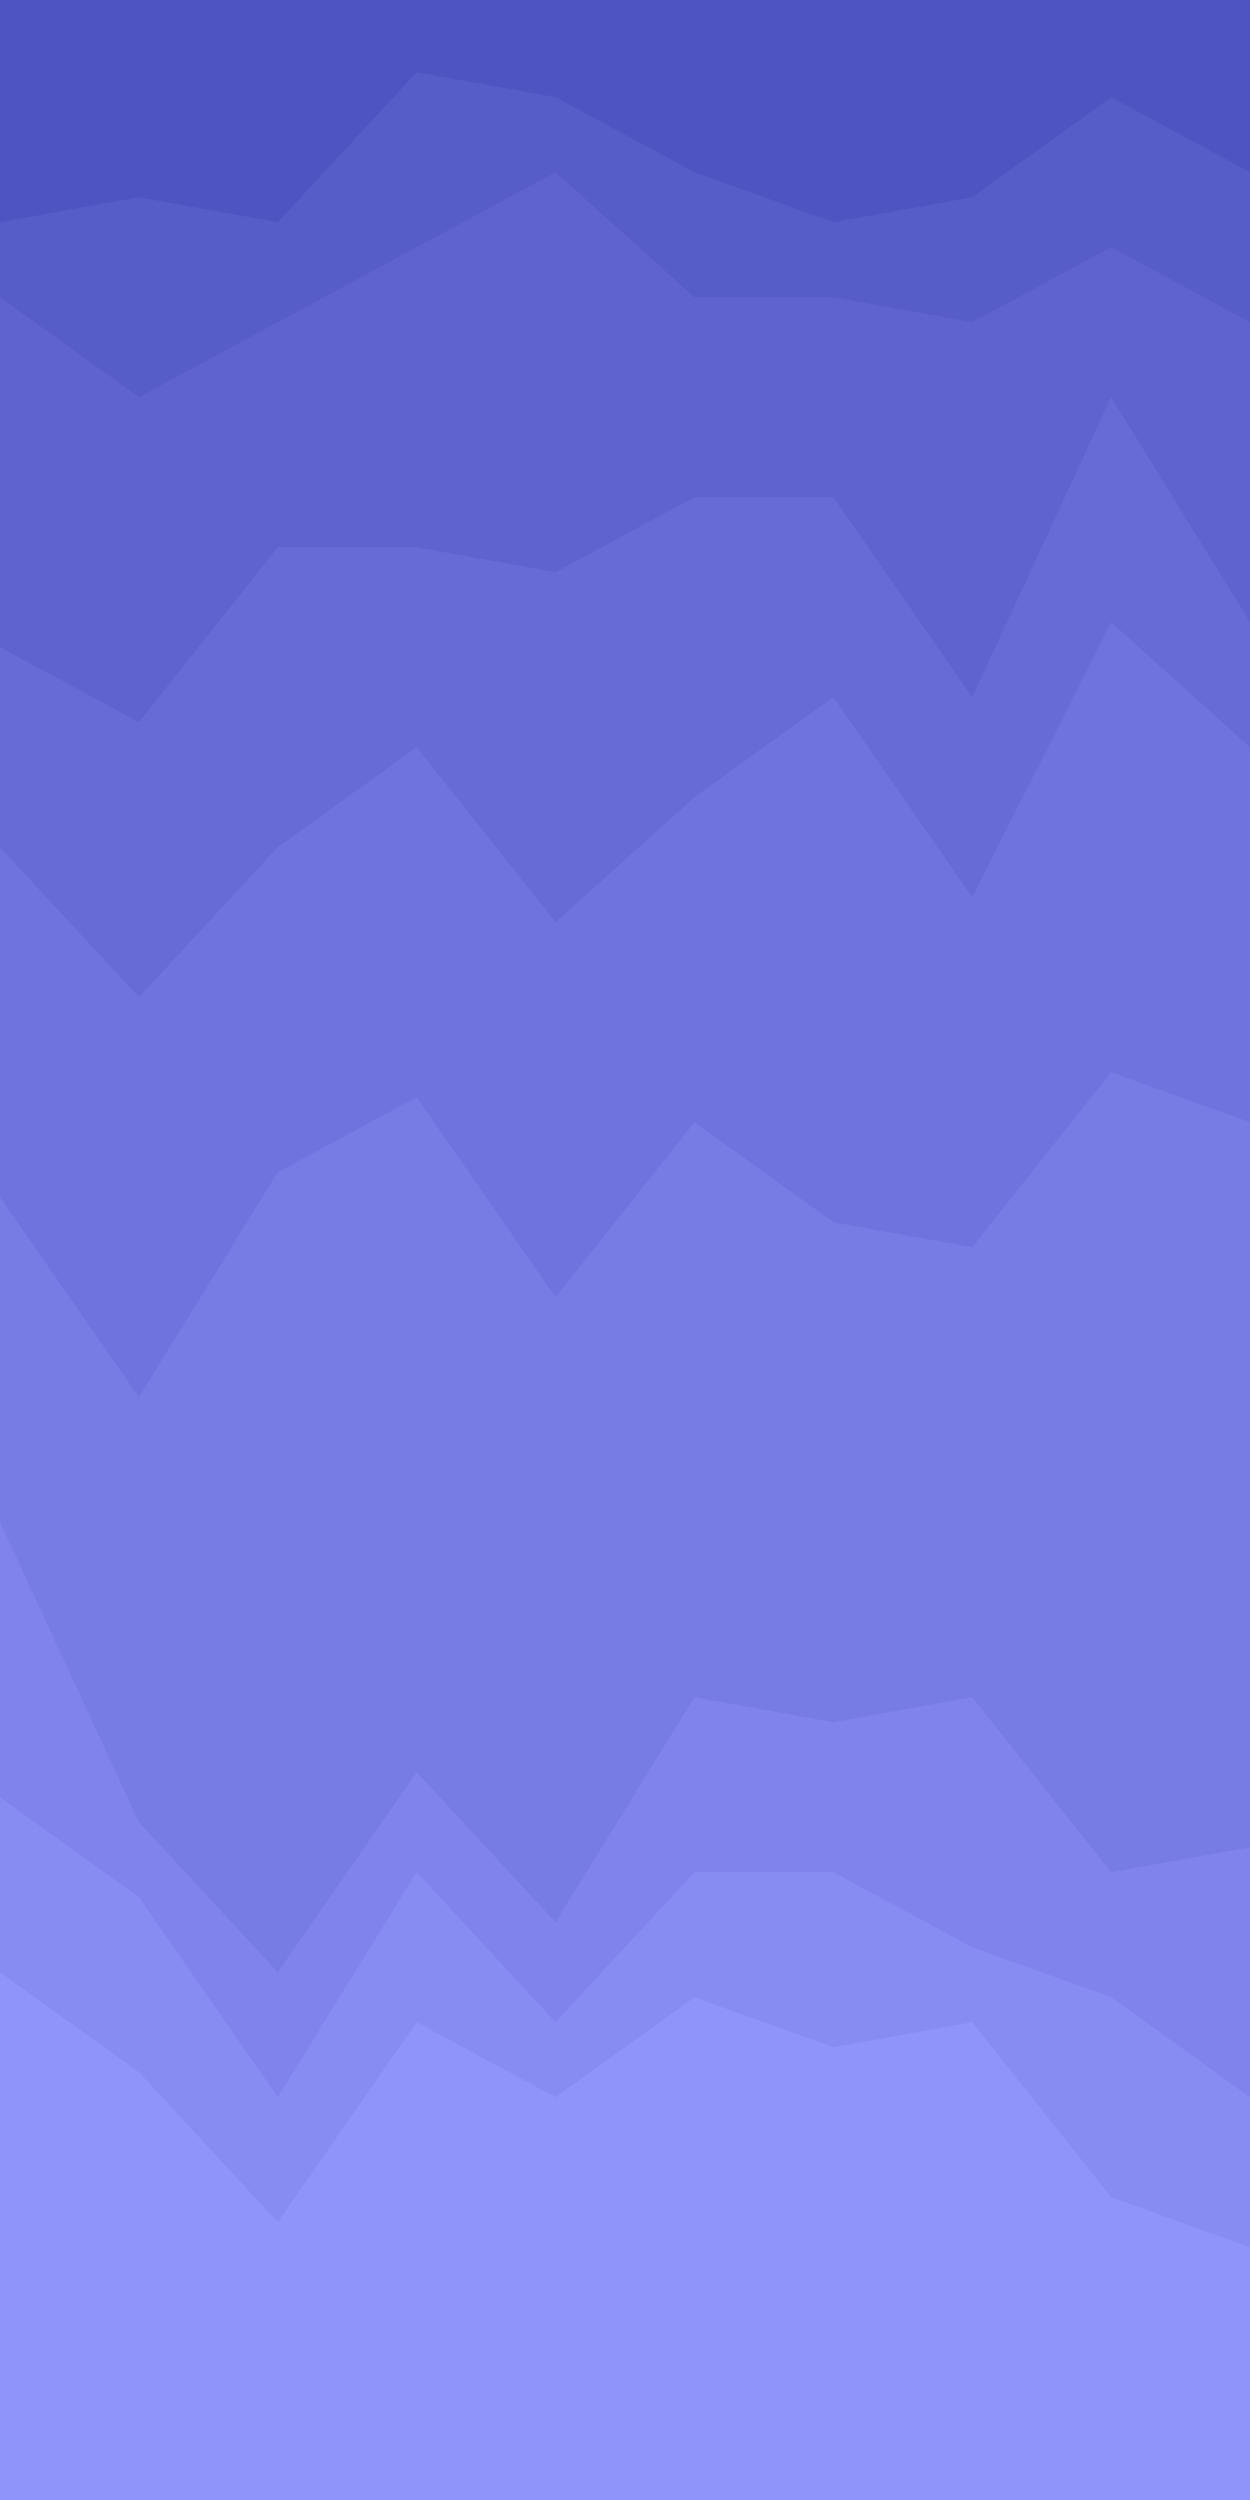 <svg id="visual" viewBox="0 0 450 900" width="450" height="900" xmlns="http://www.w3.org/2000/svg" xmlns:xlink="http://www.w3.org/1999/xlink" version="1.1"><path d="M0 82L50 73L100 82L150 28L200 37L250 64L300 82L350 73L400 37L450 64L450 0L400 0L350 0L300 0L250 0L200 0L150 0L100 0L50 0L0 0Z" fill="#4e54c1"></path><path d="M0 109L50 145L100 118L150 91L200 64L250 109L300 109L350 118L400 91L450 118L450 62L400 35L350 71L300 80L250 62L200 35L150 26L100 80L50 71L0 80Z" fill="#565cc8"></path><path d="M0 235L50 262L100 199L150 199L200 208L250 181L300 181L350 253L400 145L450 226L450 116L400 89L350 116L300 107L250 107L200 62L150 89L100 116L50 143L0 107Z" fill="#5f63cf"></path><path d="M0 307L50 361L100 307L150 271L200 334L250 289L300 253L350 325L400 226L450 271L450 224L400 143L350 251L300 179L250 179L200 206L150 197L100 197L50 260L0 233Z" fill="#676bd6"></path><path d="M0 433L50 505L100 424L150 397L200 469L250 406L300 442L350 451L400 388L450 406L450 269L400 224L350 323L300 251L250 287L200 332L150 269L100 305L50 359L0 305Z" fill="#6f73dd"></path><path d="M0 550L50 658L100 712L150 640L200 694L250 613L300 622L350 613L400 676L450 667L450 404L400 386L350 449L300 440L250 404L200 467L150 395L100 422L50 503L0 431Z" fill="#777be4"></path><path d="M0 649L50 685L100 757L150 676L200 730L250 676L300 676L350 703L400 721L450 757L450 665L400 674L350 611L300 620L250 611L200 692L150 638L100 710L50 656L0 548Z" fill="#7f83eb"></path><path d="M0 712L50 748L100 802L150 730L200 757L250 721L300 739L350 730L400 793L450 811L450 755L400 719L350 701L300 674L250 674L200 728L150 674L100 755L50 683L0 647Z" fill="#878cf3"></path><path d="M0 901L50 901L100 901L150 901L200 901L250 901L300 901L350 901L400 901L450 901L450 809L400 791L350 728L300 737L250 719L200 755L150 728L100 800L50 746L0 710Z" fill="#8f94fa"></path></svg>